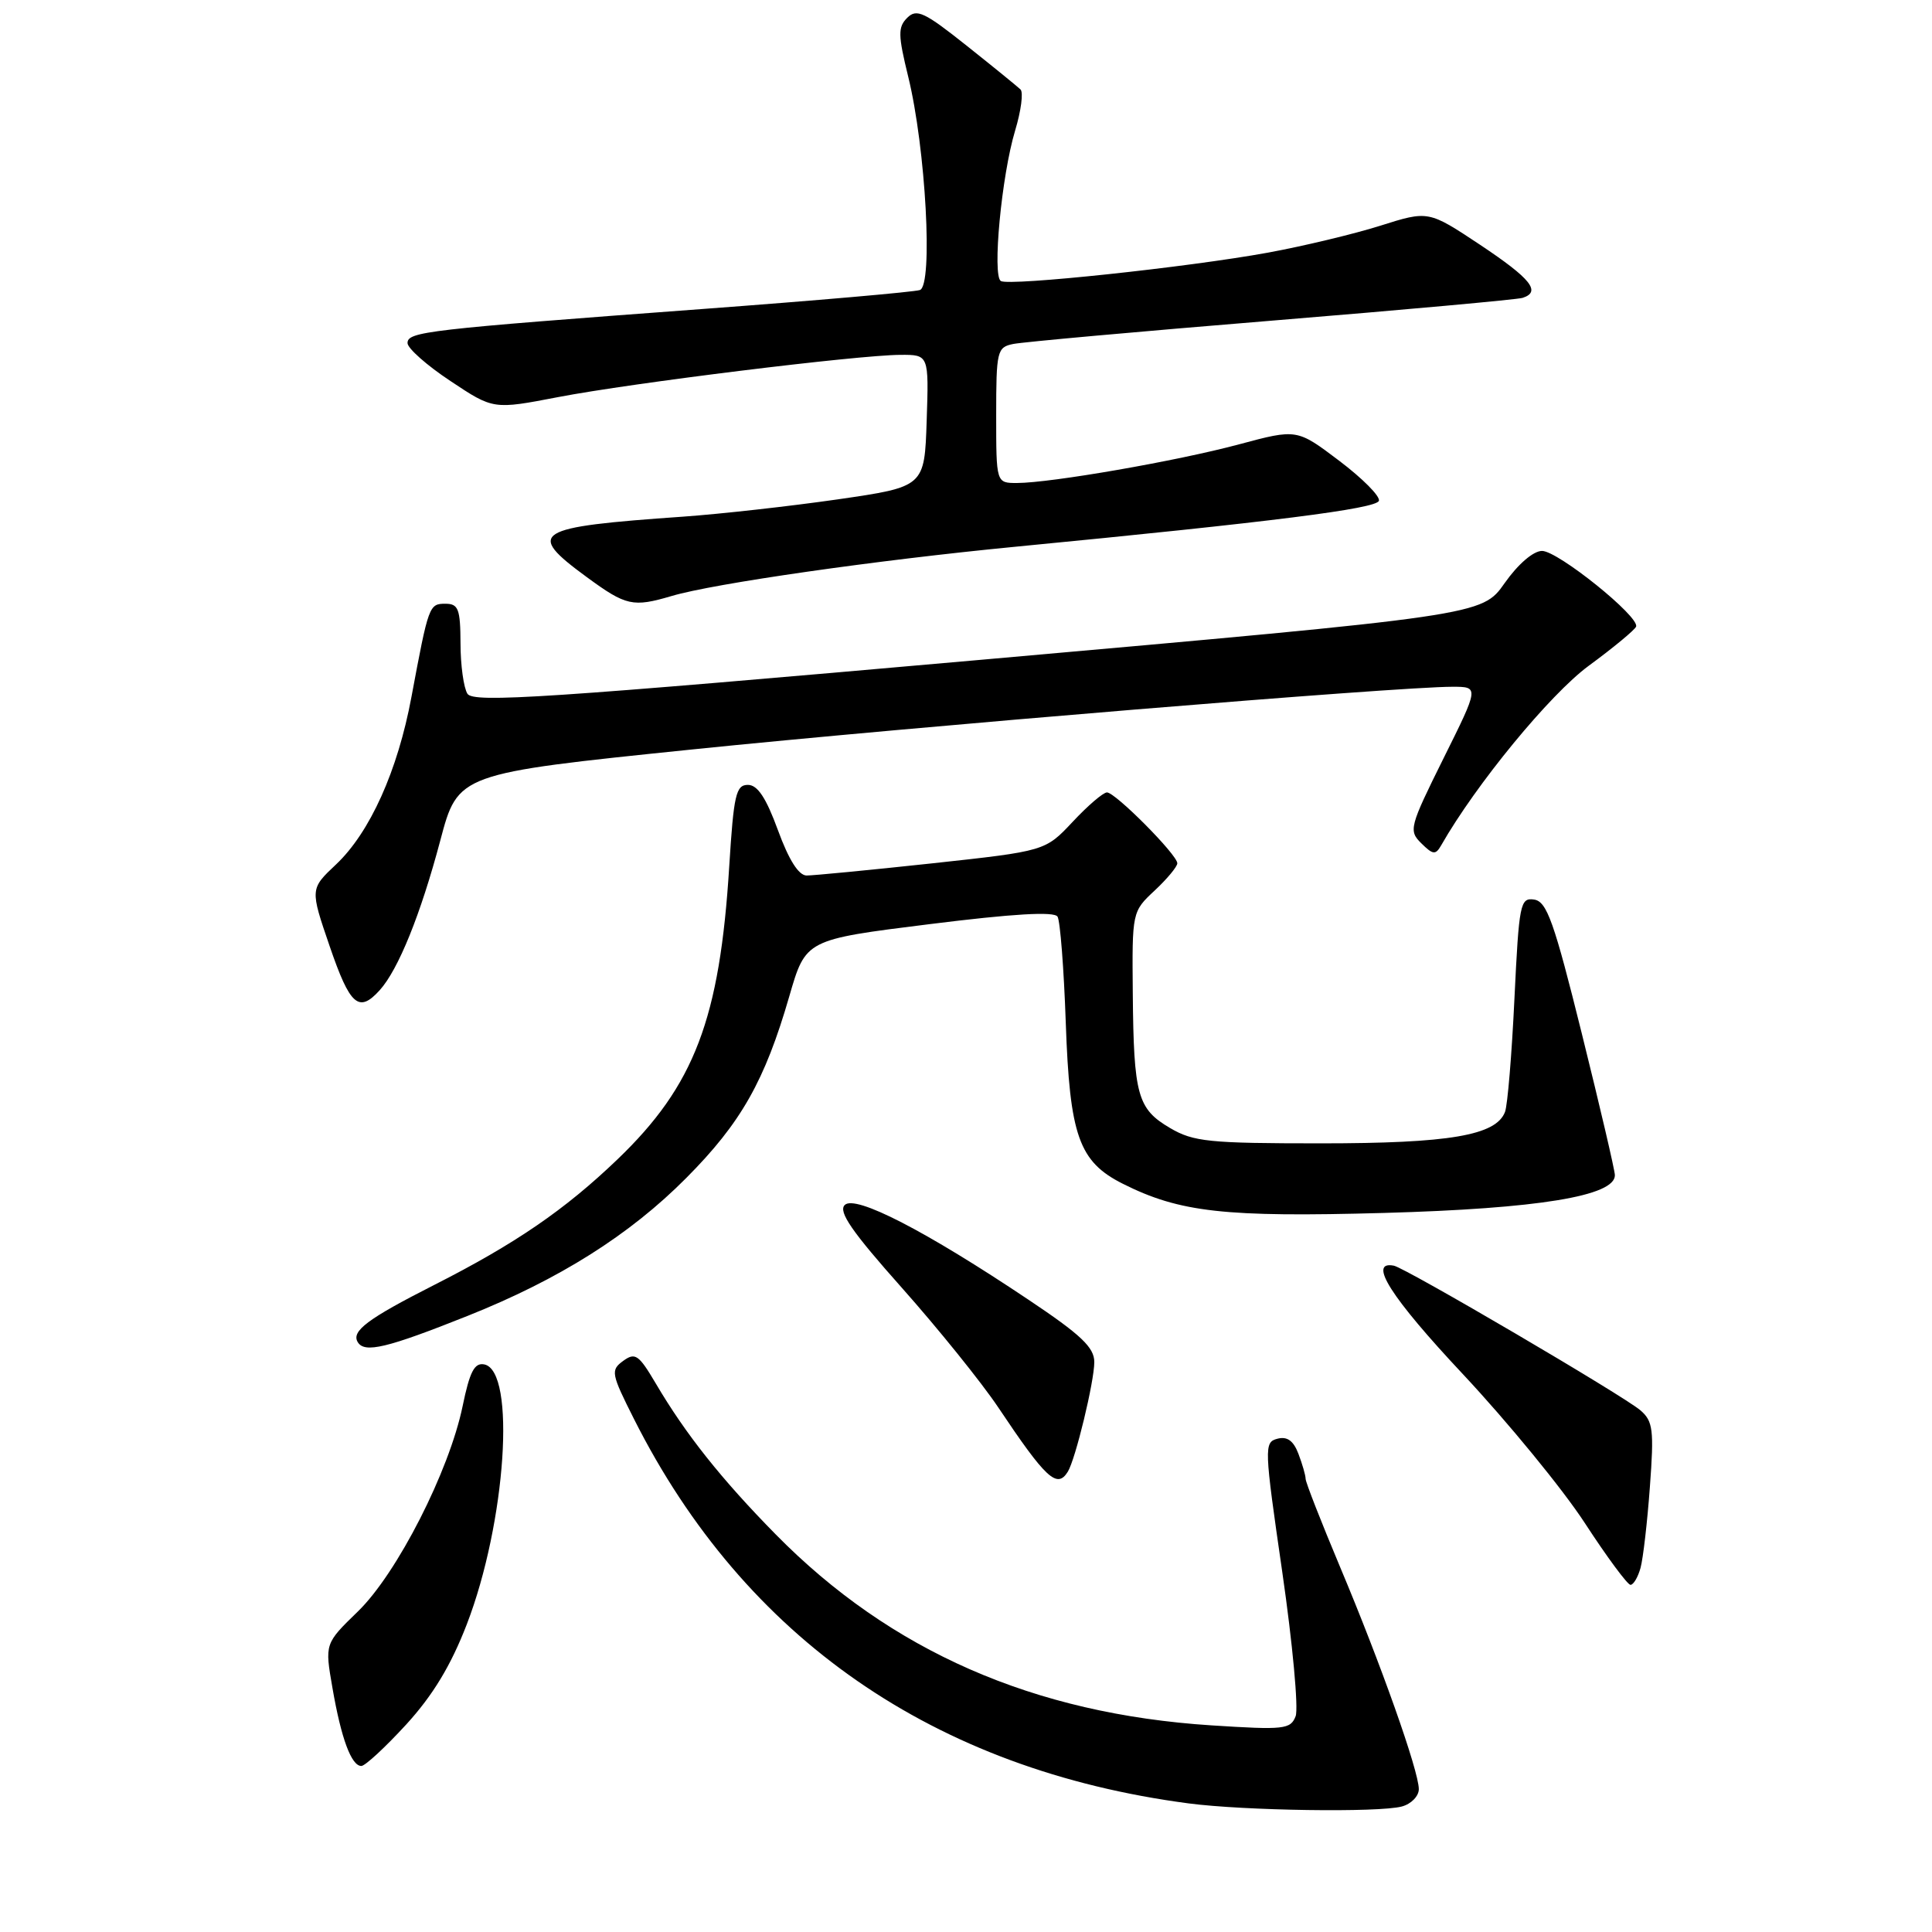 <?xml version="1.0" encoding="UTF-8" standalone="no"?>
<!DOCTYPE svg PUBLIC "-//W3C//DTD SVG 1.1//EN" "http://www.w3.org/Graphics/SVG/1.1/DTD/svg11.dtd" >
<svg xmlns="http://www.w3.org/2000/svg" xmlns:xlink="http://www.w3.org/1999/xlink" version="1.1" viewBox="0 0 256 256">
 <g >
 <path fill="currentColor"
d=" M 185.75 239.37 C 186.99 239.04 188.00 238.00 188.00 237.07 C 188.00 234.67 182.95 220.42 177.57 207.64 C 175.06 201.66 173.00 196.41 173.00 195.95 C 173.00 195.50 172.57 194.01 172.05 192.64 C 171.39 190.90 170.56 190.30 169.26 190.64 C 167.48 191.11 167.51 191.76 169.91 208.32 C 171.28 217.78 172.07 226.37 171.68 227.40 C 171.01 229.15 170.16 229.24 160.52 228.62 C 136.98 227.10 118.00 218.78 102.79 203.32 C 95.59 196.00 90.84 190.03 86.86 183.26 C 84.63 179.49 84.16 179.17 82.57 180.33 C 80.89 181.56 80.97 182.00 84.03 188.07 C 98.68 217.13 123.80 234.52 157.50 238.96 C 164.89 239.93 182.69 240.19 185.75 239.37 Z  M 53.83 228.50 C 57.37 224.62 59.74 220.70 61.85 215.24 C 67.05 201.74 68.41 181.61 64.16 180.79 C 62.87 180.54 62.24 181.75 61.30 186.32 C 59.52 194.93 52.62 208.48 47.43 213.52 C 43.03 217.79 43.03 217.79 44.05 223.65 C 45.21 230.37 46.56 234.00 47.88 234.00 C 48.38 234.00 51.06 231.52 53.83 228.50 Z  M 217.38 207.75 C 217.72 206.51 218.28 201.68 218.62 197.00 C 219.18 189.47 219.03 188.31 217.37 186.88 C 215.17 184.97 186.28 168.03 184.70 167.71 C 181.19 167.02 184.28 171.89 193.84 182.08 C 199.81 188.46 207.09 197.34 210.01 201.83 C 212.94 206.33 215.66 210.00 216.05 210.00 C 216.44 210.00 217.04 208.99 217.38 207.75 Z  M 141.49 195.01 C 142.51 193.36 145.00 183.06 145.00 180.48 C 145.00 178.54 143.24 176.87 136.25 172.20 C 122.63 163.08 113.32 158.28 111.93 159.67 C 111.05 160.55 112.87 163.19 119.50 170.64 C 124.30 176.04 130.04 183.16 132.26 186.47 C 138.59 195.94 140.07 197.31 141.49 195.01 Z  M 61.94 174.37 C 74.09 169.53 83.45 163.63 90.94 156.08 C 98.19 148.79 101.34 143.23 104.59 132.00 C 106.76 124.50 106.76 124.50 123.13 122.46 C 134.24 121.07 139.70 120.75 140.13 121.46 C 140.48 122.03 140.97 128.35 141.22 135.50 C 141.74 150.49 142.96 153.93 148.77 156.85 C 156.31 160.64 162.27 161.31 183.41 160.72 C 203.79 160.15 214.03 158.48 213.98 155.71 C 213.97 155.05 212.00 146.62 209.61 137.00 C 205.92 122.13 204.97 119.46 203.29 119.20 C 201.43 118.92 201.28 119.71 200.67 132.34 C 200.32 139.72 199.76 146.47 199.42 147.34 C 198.23 150.45 192.06 151.50 175.00 151.50 C 160.21 151.50 158.14 151.29 155.04 149.47 C 150.72 146.93 150.22 145.14 150.10 131.65 C 150.00 120.83 150.01 120.79 153.00 118.00 C 154.65 116.46 156.00 114.83 156.00 114.39 C 156.00 113.26 147.79 105.00 146.68 105.00 C 146.18 105.00 144.14 106.75 142.14 108.89 C 138.50 112.77 138.50 112.77 123.50 114.40 C 115.25 115.29 107.77 116.01 106.88 116.01 C 105.82 116.00 104.52 113.94 103.08 110.00 C 101.51 105.71 100.38 104.00 99.10 104.00 C 97.52 104.00 97.22 105.32 96.63 114.75 C 95.38 135.02 92.01 143.85 81.82 153.62 C 74.85 160.31 68.26 164.82 57.50 170.28 C 48.70 174.75 46.51 176.39 47.41 177.85 C 48.32 179.33 51.28 178.62 61.94 174.37 Z  M 50.31 131.21 C 52.78 128.48 55.74 121.16 58.34 111.37 C 60.69 102.50 60.69 102.50 91.59 99.32 C 121.31 96.27 185.12 91.00 192.45 91.00 C 195.99 91.00 195.99 91.00 191.27 100.49 C 186.76 109.58 186.63 110.06 188.33 111.74 C 189.88 113.27 190.22 113.31 190.97 112.00 C 195.57 103.93 205.36 92.02 210.50 88.23 C 213.80 85.81 216.63 83.46 216.79 83.03 C 217.28 81.72 206.44 73.00 204.33 73.00 C 203.18 73.00 201.16 74.73 199.37 77.27 C 196.36 81.55 196.36 81.55 129.60 87.46 C 72.36 92.52 62.72 93.16 61.94 91.93 C 61.44 91.15 61.02 88.14 61.02 85.25 C 61.00 80.69 60.74 80.00 59.02 80.00 C 56.86 80.00 56.79 80.19 54.52 92.34 C 52.70 102.13 49.02 110.30 44.53 114.54 C 41.08 117.79 41.08 117.79 43.69 125.40 C 46.38 133.25 47.54 134.27 50.31 131.21 Z  M 89.01 78.97 C 94.61 77.31 116.11 74.23 134.50 72.45 C 168.62 69.15 182.36 67.41 182.71 66.36 C 182.91 65.77 180.54 63.39 177.46 61.06 C 171.85 56.82 171.85 56.82 164.17 58.88 C 155.94 61.09 139.25 63.99 134.75 64.00 C 132.00 64.00 132.00 64.00 132.00 55.02 C 132.00 46.51 132.12 46.01 134.25 45.58 C 135.49 45.32 150.90 43.93 168.50 42.49 C 186.10 41.05 201.06 39.69 201.75 39.47 C 204.25 38.66 202.86 36.93 196.14 32.45 C 189.27 27.89 189.27 27.89 182.89 29.91 C 179.37 31.02 172.67 32.62 167.99 33.48 C 157.36 35.42 133.80 37.92 132.62 37.24 C 131.46 36.56 132.71 23.27 134.51 17.30 C 135.30 14.68 135.62 12.23 135.22 11.85 C 134.82 11.47 131.61 8.85 128.07 6.04 C 122.49 1.60 121.46 1.11 120.21 2.36 C 118.97 3.60 118.99 4.63 120.34 10.15 C 122.67 19.63 123.66 37.83 121.89 38.43 C 121.12 38.69 108.12 39.83 93.00 40.95 C 56.43 43.67 54.00 43.95 54.00 45.46 C 54.00 46.15 56.56 48.42 59.69 50.49 C 65.37 54.27 65.37 54.27 73.94 52.62 C 83.71 50.74 113.62 47.05 119.29 47.02 C 123.08 47.00 123.08 47.00 122.79 55.75 C 122.50 64.50 122.50 64.50 111.00 66.17 C 104.67 67.08 95.45 68.11 90.50 68.46 C 70.65 69.85 69.61 70.50 77.75 76.47 C 82.96 80.29 83.86 80.49 89.01 78.97 Z "/>
</g>
</svg>